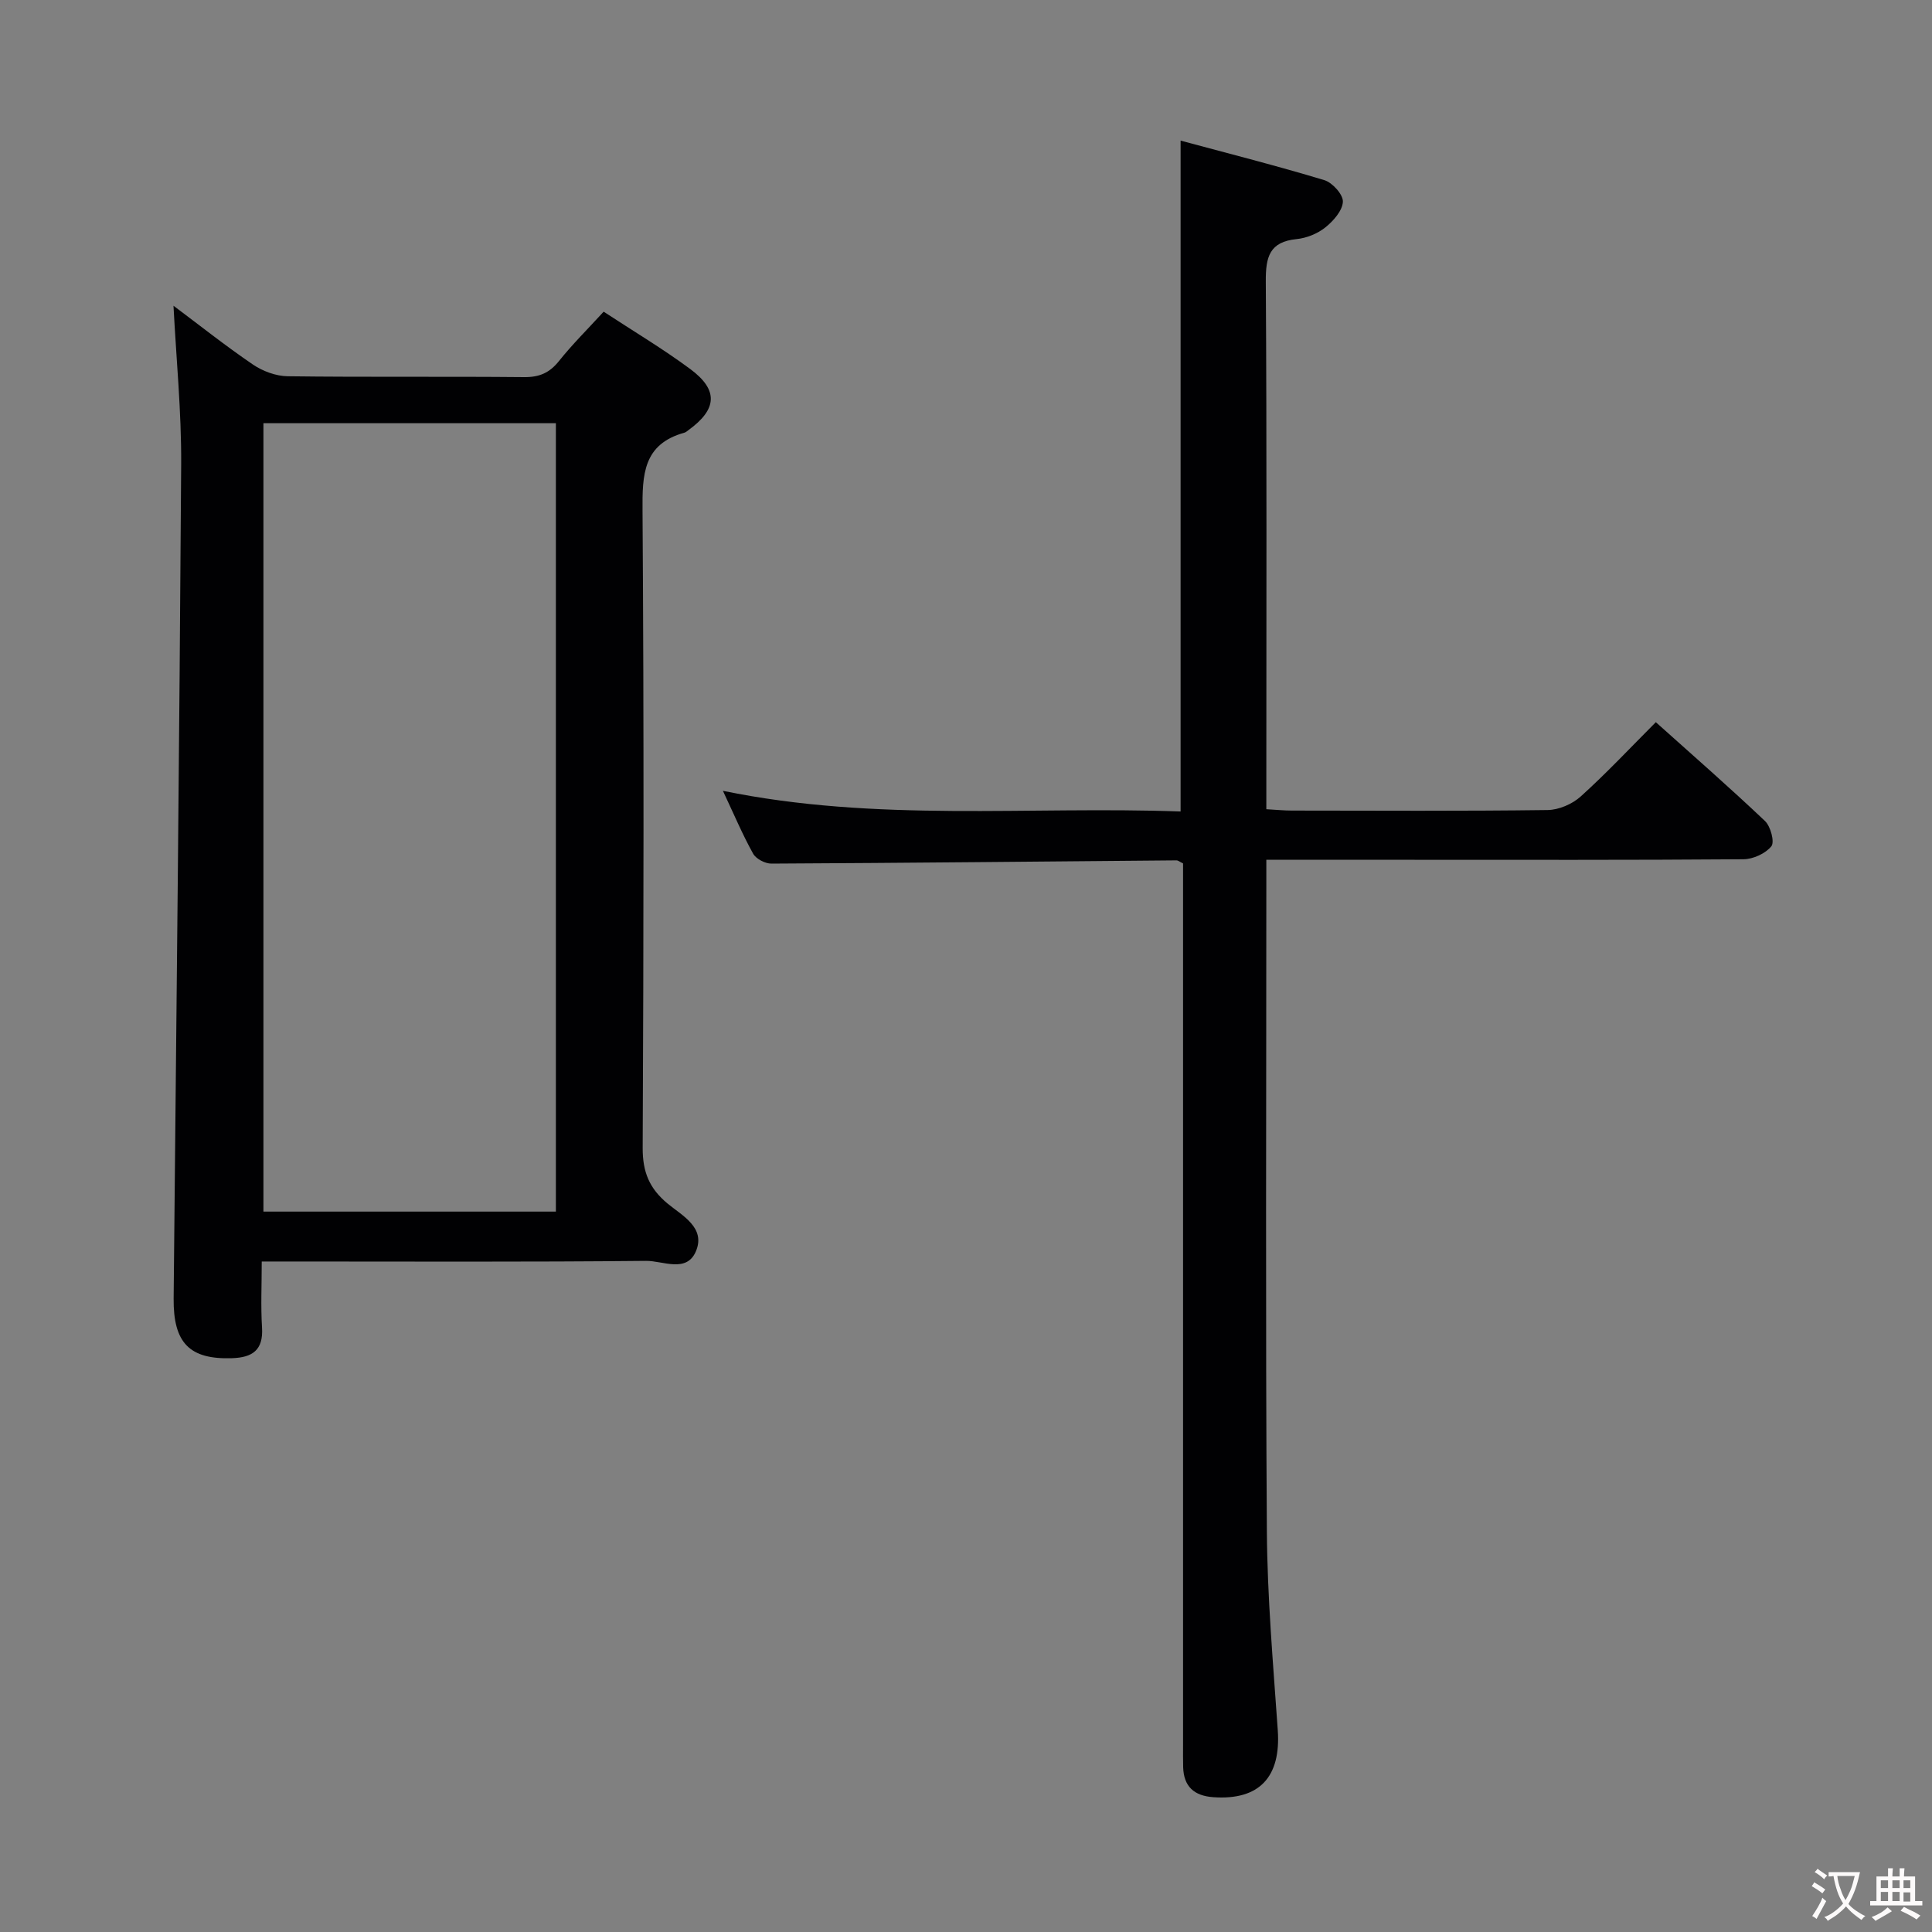 <svg enable-background="new 0 0 400 400" viewBox="0 0 400 400" xmlns="http://www.w3.org/2000/svg"><rect x="0" y="0" width="400" height="400" fill="#808080" stroke="none"/><path d="m149.67 163.73c31.86 6.55 63.2 3.14 94.76 4.28 0-46.27 0-92.09 0-138.9 10.08 2.72 19.99 5.23 29.77 8.19 1.67.51 3.9 2.99 3.83 4.47-.09 1.86-1.98 3.99-3.64 5.32-1.61 1.29-3.87 2.2-5.93 2.41-5.66.56-6.42 3.73-6.39 8.76.22 34.32.11 68.64.11 102.96v6.32c2.04.11 3.64.28 5.25.28 17.66.02 35.32.12 52.98-.11 2.33-.03 5.11-1.23 6.85-2.8 5.3-4.78 10.2-10.01 15.56-15.39 7.62 6.83 15.25 13.49 22.6 20.46 1.17 1.11 2.03 4.35 1.32 5.23-1.21 1.51-3.77 2.67-5.77 2.69-23.32.18-46.65.11-69.97.11-9.44 0-18.89 0-28.82 0v5.94c0 44.32-.18 88.64.11 132.95.09 13.78 1.3 27.56 2.26 41.33.67 9.7-3.83 14.53-13.34 13.86-3.98-.28-6.14-2.2-6.25-6.24-.04-1.5-.02-3-.02-4.5 0-58.98 0-117.96 0-176.94 0-1.96 0-3.91 0-5.65-.76-.37-1.04-.63-1.33-.63-27.97.24-55.93.53-83.9.67-1.29.01-3.17-.97-3.78-2.05-2.17-3.9-3.92-8.04-6.26-13.02z" fill="#010103"/><path d="m35.92 63.3c5.24 3.92 10.7 8.26 16.44 12.17 2.03 1.38 4.77 2.4 7.2 2.43 16.32.21 32.64.02 48.96.18 3.16.03 5.26-.89 7.21-3.33 2.78-3.48 5.96-6.63 9.25-10.22 6.11 4.01 12.24 7.66 17.95 11.89 5.86 4.35 5.55 8.32-.39 12.63-.27.2-.54.45-.84.53-8.57 2.38-8.73 8.7-8.67 16.18.3 43.97.23 87.93.03 131.9-.02 4.97 1.37 8.39 5.16 11.53 3.01 2.49 7.95 4.98 5.85 9.9-1.93 4.52-6.85 1.93-10.29 1.96-24.48.25-48.96.13-73.44.13-1.8 0-3.61 0-6.15 0 0 4.84-.22 9.28.06 13.69.29 4.67-2 6.19-6.22 6.33-8.77.29-12.17-3.14-12.08-12.36.56-57.58 1.2-115.17 1.56-172.75.06-10.93-1.03-21.85-1.59-32.79zm79.17 187.55c0-54.79 0-109.1 0-163.23-20.55 0-40.6 0-60.55 0v163.23z" fill="#010103"/><g fill="#fcfafa"><path d="m377.9 391.2c-.2.3-.4.5-.6.8-.7-.6-1.4-1-2.2-1.5.2-.3.4-.5.5-.8.6.4 1.4.8 2.3 1.5zm-1.8 6.1c-.2-.2-.5-.4-.9-.6.4-.6.8-1.2 1.2-1.9s.7-1.3.9-1.9c.3.3.5.5.8.7-.7 1.3-1.4 2.6-2 3.7zm2.2-9c-.3.3-.5.5-.6.8-.6-.6-1.3-1.1-2-1.5.3-.3.5-.5.6-.7.6.5 1.3.9 2 1.4zm.3.2v-.9h2 4.5c-.3 1.3-.6 2.5-1 3.6s-.9 2.1-1.4 3c.4.5 1 1 1.6 1.4s1.2.8 1.9 1.1c-.3.2-.5.4-.8.8-.4-.3-1-.7-1.6-1.2s-1.2-1.1-1.6-1.6c-.5.6-1.1 1.1-1.7 1.6s-1.4.9-2.1 1.4c-.1-.3-.3-.5-.7-.8.6-.2 1.2-.5 1.9-1s1.4-1.1 2-1.8c-.5-.8-.9-1.6-1.2-2.5s-.6-2-.8-3.2c-.4.1-.7.1-1 .1zm2.5 2.7c.3 1 .7 1.7 1 2.2.3-.5.6-1.1 1-2s.6-1.9.9-3h-3.2-.4c.1.9.3 1.8.7 2.8z"/><path d="m396.5 388.5v1.5 3.6h1.5v.9c-.4 0-1 0-1.7 0h-7.9c-.5 0-.9 0-1.2 0v-.9h1.3v-3.5c0-.7 0-1.2 0-1.6h2.4c0-.8 0-1.4 0-1.7h1c0 .3-.1.8-.1 1.7h1.5c0-.8 0-1.4 0-1.7h1c0 .3-.1.9-.1 1.7zm-8.2 9.2c-.2-.3-.5-.5-.8-.8.8-.3 1.4-.6 1.9-.9s1-.7 1.4-1.1c.3.3.6.5.9.8-1.6 1-2.8 1.6-3.4 2zm2.6-6.8v-1.6h-1.5v1.6zm0 2.7v-1.9h-1.5v1.9zm2.4-2.7v-1.6h-1.5v1.6zm0 2.7v-1.9h-1.5v1.9zm.2 2 .7-.8c.4.2.9.5 1.6.8s1.3.7 1.8 1c-.3.3-.5.5-.8.8-.4-.3-1.5-1-3.3-1.8zm2-4.7v-1.6h-1.4v1.6zm0 2.8v-1.9h-1.4v1.9z"/></g></svg>